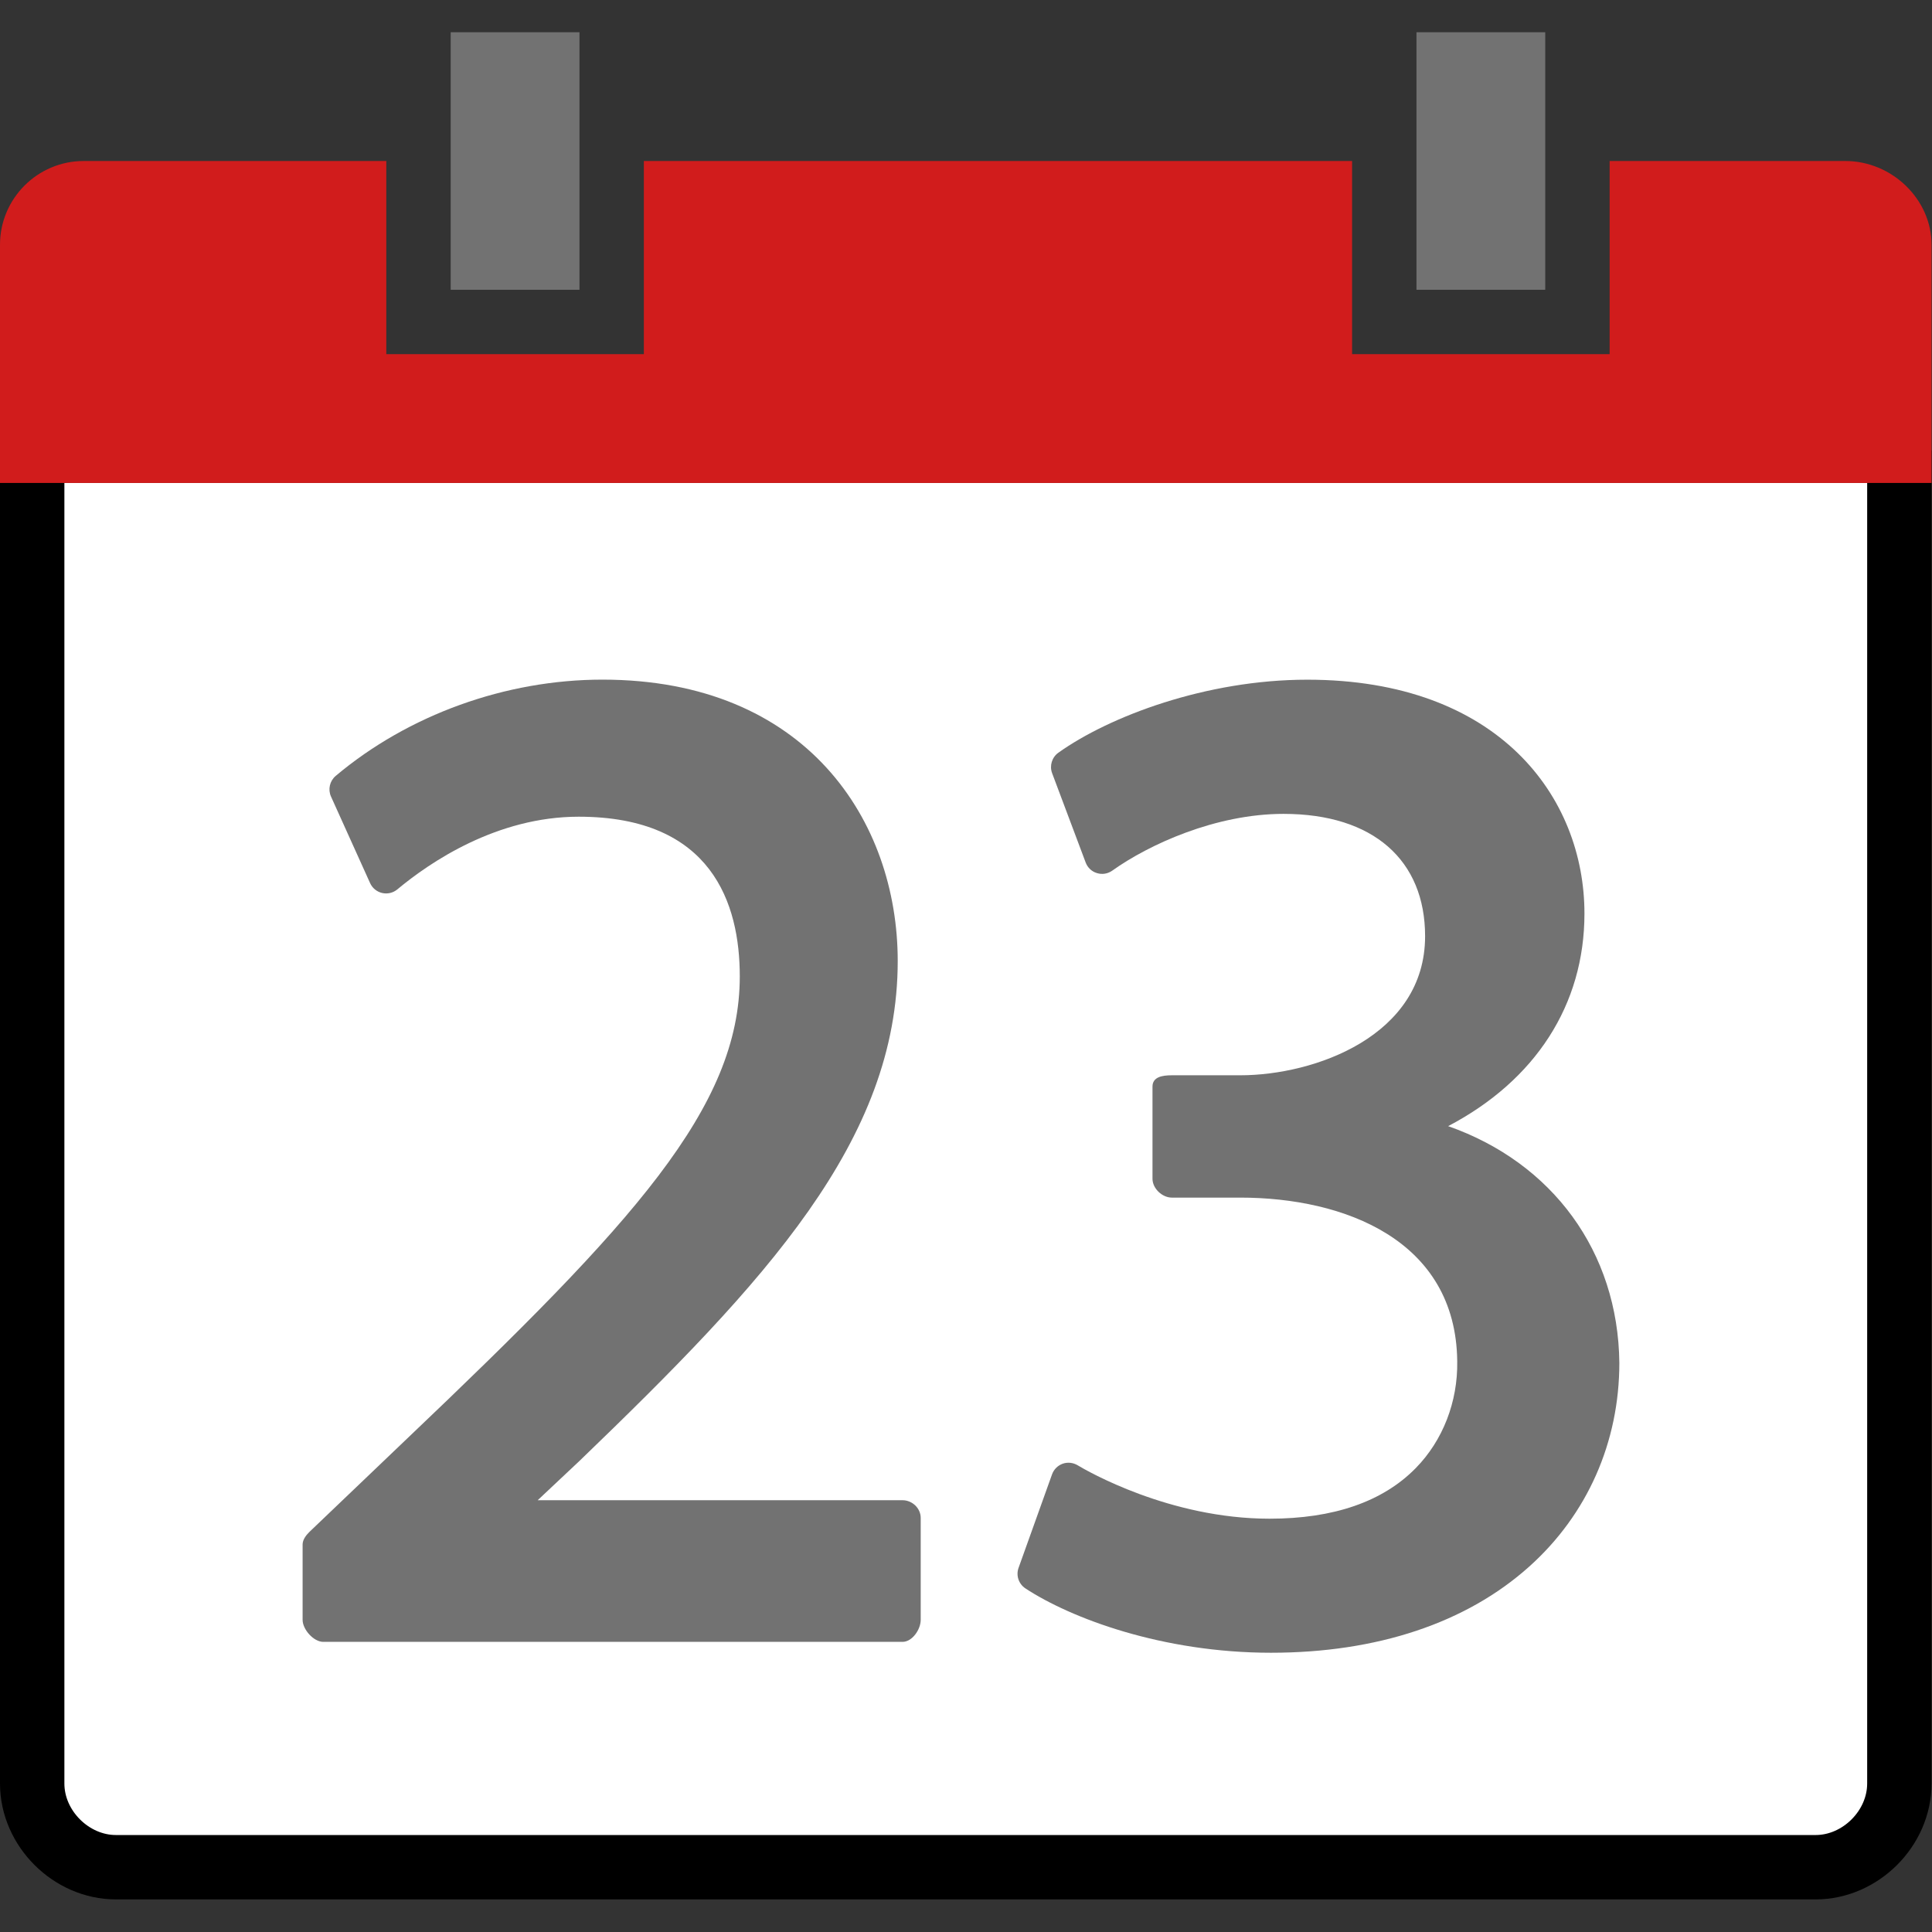 ﻿<?xml version='1.0' encoding='UTF-8'?>
<svg viewBox="0 -0.534 32 32" xmlns="http://www.w3.org/2000/svg" xmlns:xlink="http://www.w3.org/1999/xlink">
  <rect x="0" y="-0.534" width="32" height="32" fill="#333333" stroke="none"/>
  <g transform="translate(0, 0)">
    <g transform="matrix(1.143, 0, 0, 1.143, 0, 0)">
      <g id="Layer_1" transform="translate(-0.933, -0.933)">
        <g transform="matrix(0.933, 0, 0, 0.933, 0, 0)">
          <g id="icon">
            <path d="M29.2, 29.5L2.8, 29.5C2.107, 29.5 1.5, 28.9 1.5, 28.2L1.5, 7.5L30.5, 7.5L30.5, 28.2C30.5, 28.9 29.893, 29.5 29.2, 29.5z" fill="#FFFFFF" fill-opacity="1" class="White" stroke="#000000" stroke-width="1px" stroke-miterlimit="1" stroke-opacity="1" fill-rule="evenodd" />
          </g>
        </g>
      </g>
    </g>
  </g>
  <g transform="translate(0, 0)">
    <g transform="matrix(1.143, 0, 0, 1.143, 0, 0)">
      <g id="Layer_1" transform="translate(-0.933, -0.933)">
        <g transform="matrix(0.933, 0, 0, 0.933, 0, 0)">
          <g id="icon">
            <path d="M29.66, 3L26, 3L26, 6L22, 6L22, 3L11, 3L11, 6L7, 6L7, 3L2.3, 3C1.583, 3 1, 3.583 1, 4.3L1, 8L31, 8L31, 4.3C31, 3.595 30.386, 3 29.66, 3z" fill="#D11C1C" fill-opacity="1" class="Red" />
          </g>
        </g>
      </g>
    </g>
  </g>
  <g transform="translate(0, 0)">
    <g transform="matrix(1.143, 0, 0, 1.143, 0, 0)">
      <g id="Layer_1" transform="translate(-0.933, -0.933)">
        <g transform="matrix(0.933, 0, 0, 0.933, 0, 0)">
          <g id="icon">
            <g>
              <rect x="8" y="1" width="2" height="4" rx="0" ry="0" fill="#727272" fill-opacity="1" class="Black" />
            </g>
          </g>
        </g>
      </g>
    </g>
  </g>
  <g transform="translate(0, 0)">
    <g transform="matrix(1.143, 0, 0, 1.143, 0, 0)">
      <g id="Layer_1" transform="translate(-0.933, -0.933)">
        <g transform="matrix(0.933, 0, 0, 0.933, 0, 0)">
          <g id="icon">
            <g>
              <rect x="23" y="1" width="2" height="4" rx="0" ry="0" fill="#727272" fill-opacity="1" class="Black" />
            </g>
          </g>
        </g>
      </g>
    </g>
  </g>
  <g transform="translate(0, 0)">
    <g transform="matrix(1.143, 0, 0, 1.143, 0, 0)">
      <g id="Layer_1" transform="translate(-0.933, -0.933)">
        <g transform="matrix(0.933, 0, 0, 0.933, 0, 0)">
          <g id="icon">
            <g>
              <path d="M15.018, 23.8L9.351, 23.8L10.004, 23.186C12.896, 20.4 14.943, 18.212 14.943, 15.425C14.943, 13.25 13.525, 11.055 10.357, 11.055C8.854, 11.055 7.344, 11.6 6.214, 12.55C6.121, 12.629 6.091, 12.76 6.141, 12.871L6.748, 14.215C6.783, 14.293 6.853, 14.35 6.936, 14.369C7.019, 14.388 7.106, 14.367 7.171, 14.313C7.677, 13.891 8.716, 13.184 9.988, 13.184C12.056, 13.184 12.49, 14.532 12.49, 15.664C12.49, 17.701 10.838, 19.498 7.327, 22.839L5.807, 24.291C5.754, 24.343 5.7, 24.413 5.7, 24.487L5.7, 25.658C5.7, 25.808 5.871, 26 6.021, 26L15.018, 26C15.168, 26 15.3, 25.808 15.3, 25.658L15.3, 24.075C15.3, 23.924 15.168, 23.8 15.018, 23.8z" fill="#727272" fill-opacity="1" class="Black" />
            </g>
          </g>
        </g>
      </g>
    </g>
  </g>
  <g transform="translate(0, 0)">
    <g transform="matrix(1.143, 0, 0, 1.143, 0, 0)">
      <g id="Layer_1" transform="translate(-0.933, -0.933)">
        <g transform="matrix(0.933, 0, 0, 0.933, 0, 0)">
          <g id="icon">
            <g>
              <path d="M23.492, 17.99C24.846, 17.28 25.609, 16.107 25.609, 14.688C25.609, 12.88 24.277, 11.056 21.304, 11.056C19.731, 11.056 18.229, 11.626 17.438, 12.19C17.338, 12.262 17.298, 12.392 17.341, 12.508L17.862, 13.895C17.892, 13.975 17.956, 14.036 18.038, 14.06C18.119, 14.085 18.206, 14.071 18.276, 14.021C18.845, 13.615 19.883, 13.14 20.935, 13.14C22.333, 13.14 23.134, 13.863 23.134, 15.04C23.134, 16.589 21.417, 17.2 20.263, 17.2L19.201, 17.2C19.05, 17.2 18.9, 17.226 18.9, 17.376L18.9, 18.807C18.9, 18.958 19.05, 19.1 19.201, 19.1L20.263, 19.1C21.878, 19.1 23.612, 19.759 23.633, 21.64C23.644, 22.271 23.409, 22.873 22.989, 23.301C22.476, 23.824 21.712, 24.087 20.718, 24.087C19.162, 24.087 17.878, 23.342 17.737, 23.257C17.667, 23.215 17.582, 23.206 17.505, 23.233C17.428, 23.261 17.368, 23.321 17.34, 23.398L16.82, 24.85C16.777, 24.969 16.822, 25.101 16.927, 25.17C17.629, 25.631 19.049, 26.169 20.74, 26.169C22.388, 26.169 23.775, 25.706 24.751, 24.831C25.654, 24.022 26.151, 22.899 26.151, 21.666C26.132, 19.938 25.11, 18.558 23.492, 17.99z" fill="#727272" fill-opacity="1" class="Black" />
            </g>
          </g>
        </g>
      </g>
    </g>
  </g>
</svg>